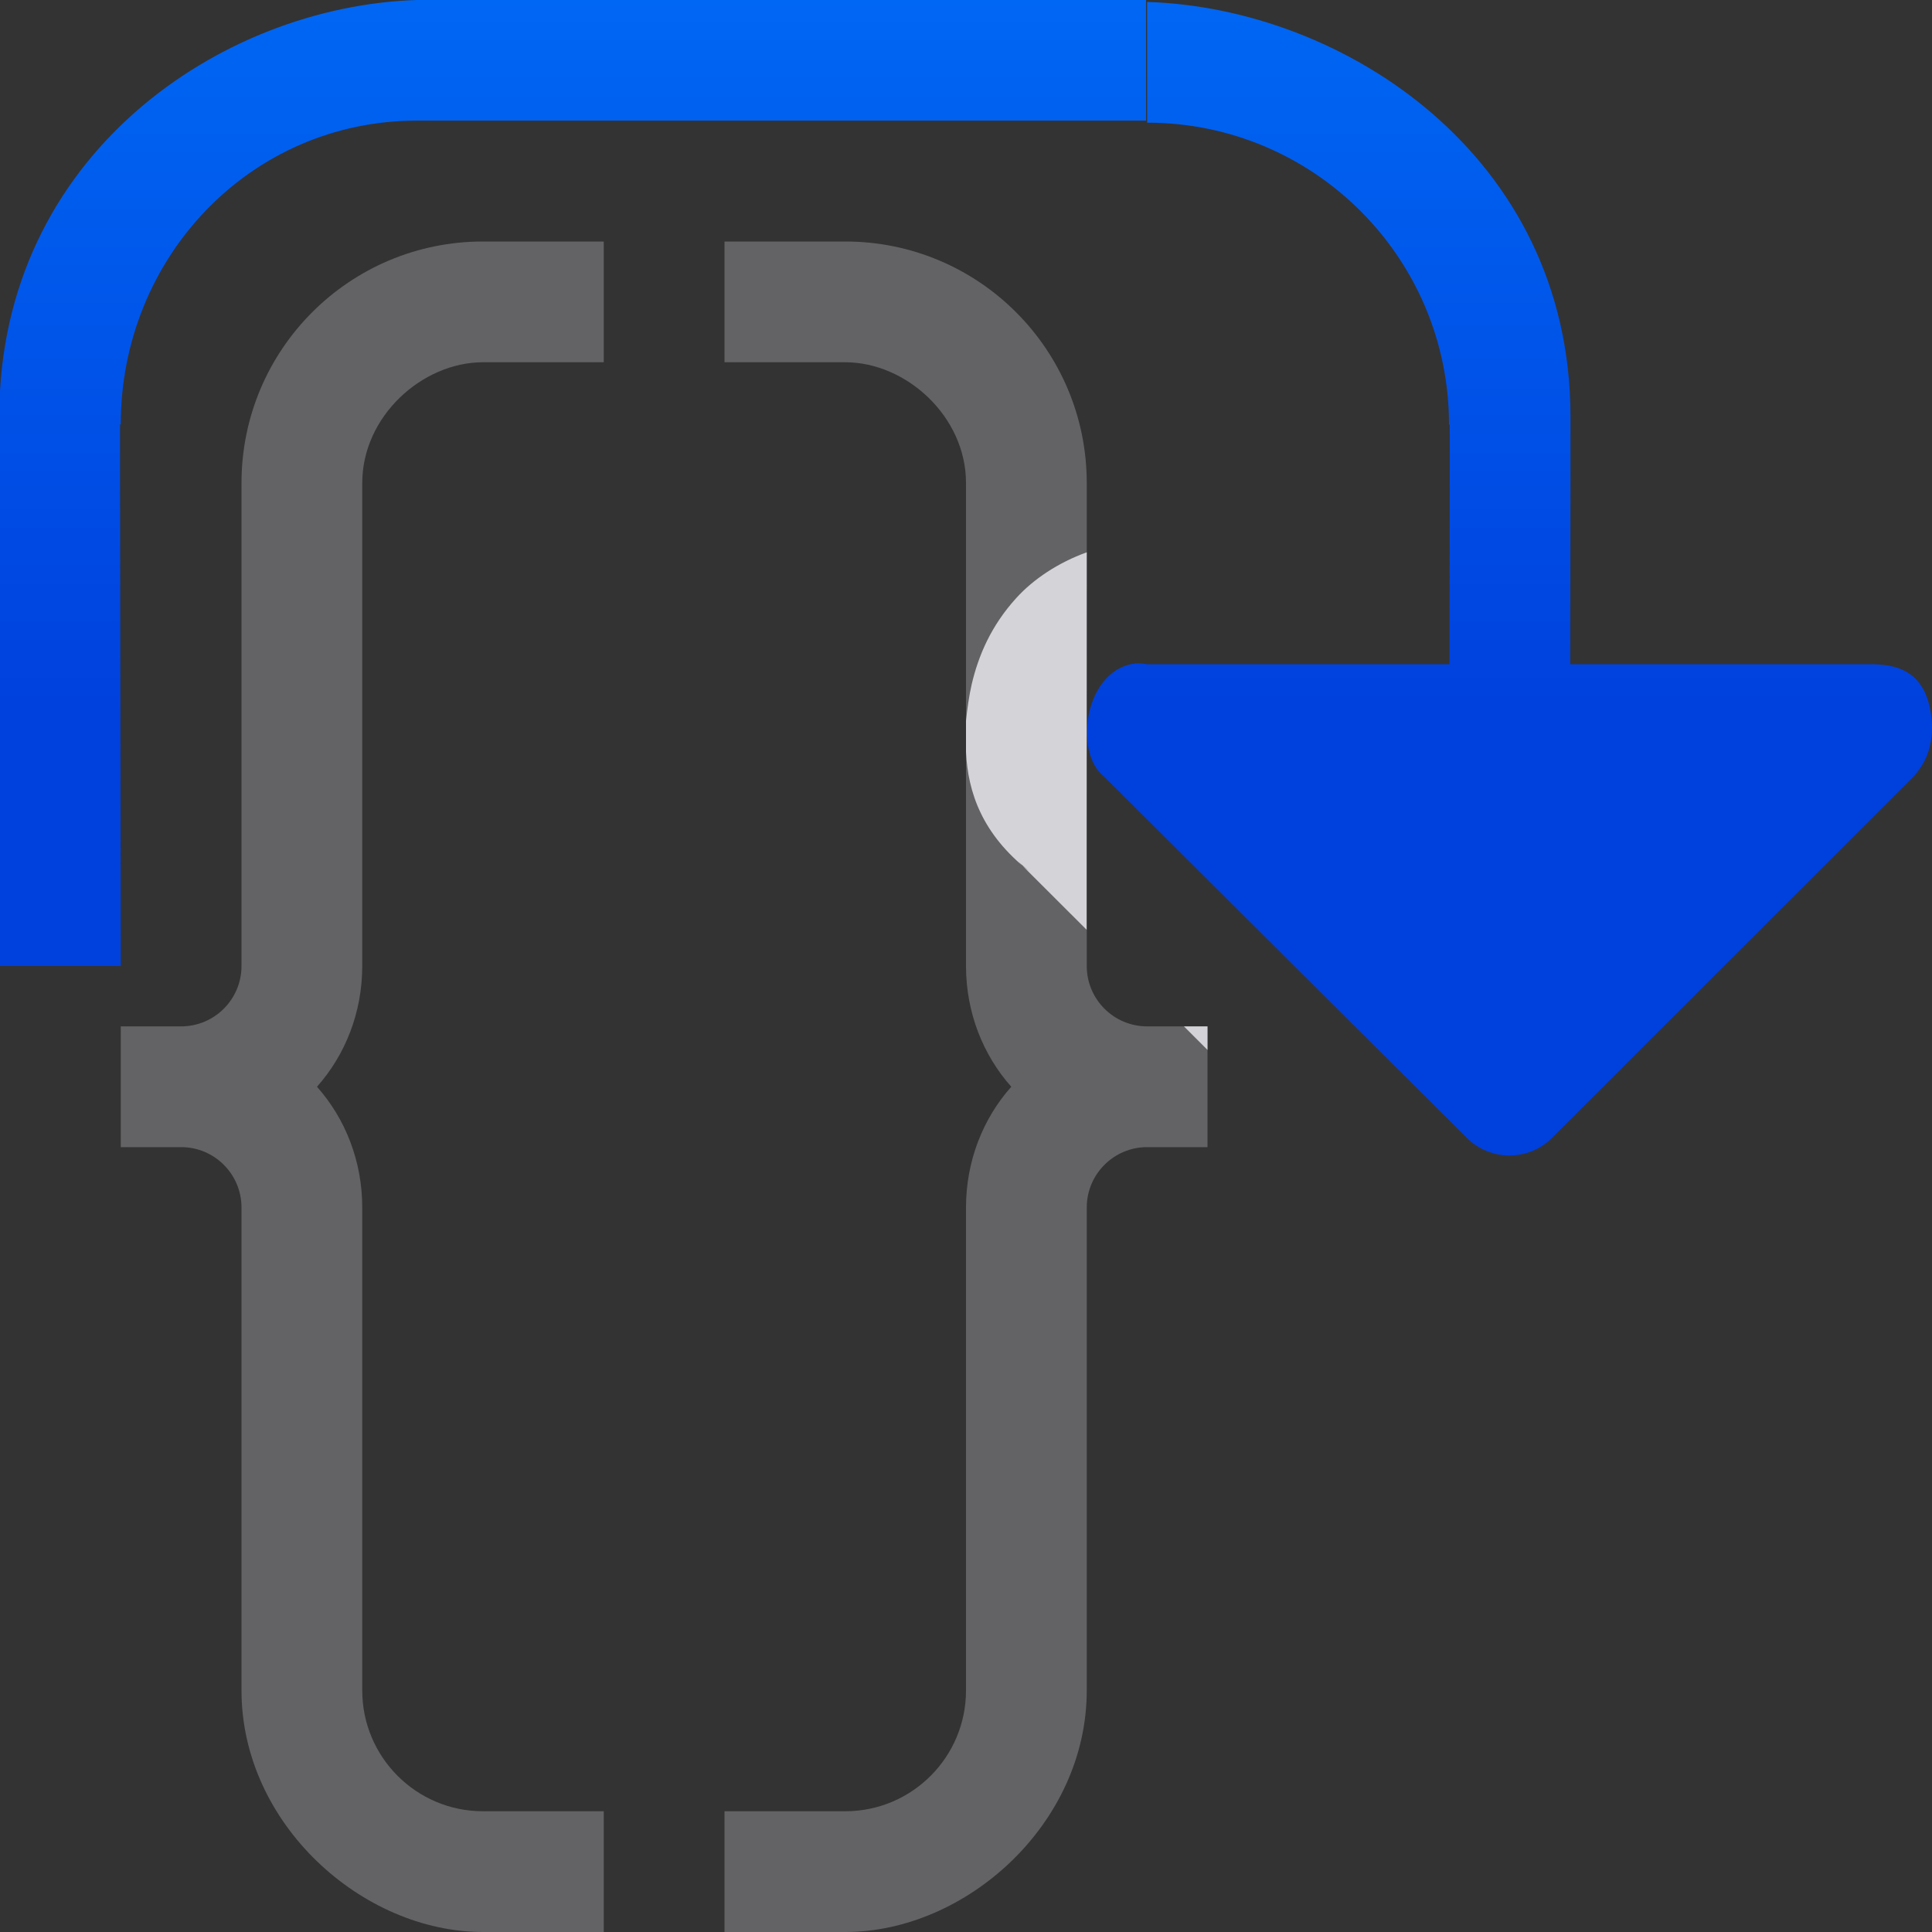 <svg viewBox="0 0 16 16" xmlns="http://www.w3.org/2000/svg" xmlns:xlink="http://www.w3.org/1999/xlink"><rect x="0" y="0" width="16" height="16" fill="#333333" stroke="none"/><linearGradient id="a" gradientUnits="userSpaceOnUse" x1="-27" x2="-27" y1="6" y2="-3"><stop offset="0" stop-color="#0040dd"/><stop offset="1" stop-color="#007aff"/></linearGradient><path d="m4 2c-1.105 0-2 .895-2 2v3 1c0 .276-.224.5-.5.5h-.5v1h.5c.276 0 .5.224.5.5v1 1 2c0 1.105 1 2 2 2h1v-1h-1c-.552 0-1-.448-1-1v-2-1-1c0-.382-.139-.735-.375-1 .236-.265.375-.618.375-1v-1-.281-2.719c0-.552.496-1 1-1h1v-1z" fill="#636366"/><path d="m3.453 0c-1.622.05-3.453 1.285-3.459 3.439v.5l.006 4.061h1l-.006-4.061v-.424h.006c0-1.381 1.072-2.516 2.453-2.516h2.936 3.102v-1h-3.102zm6.047.016v1c1.381 0 2.5 1.119 2.5 2.5h.006v.424l-.002 1.561h-2.504c-.027-.005-.055-.007-.082-.008-.43.033-.537.731-.275.938l3.004 2.992c.195.195.512.195.707 0l2.994-2.992c.089-.103.155-.222.152-.43-.023-.395-.228-.5-.5-.5h-2.496l.002-1.561v-.5c-.006-2.155-1.883-3.374-3.506-3.424z" fill="url(#a)" fill-rule="evenodd"/><path d="m7 2c1.105 0 2 .895 2 2v3 1c0 .276.224.5.5.5h.5v1h-.5c-.276 0-.5.224-.5.5v1 1 2c0 1.105-1 2-2 2h-1v-1h1c.552 0 1-.448 1-1v-2-1-1c0-.382.139-.735.375-1-.236-.265-.375-.618-.375-1v-1-.281-2.719c0-.552-.496-1-1-1h-1v-1z" fill="#636366"/><path d="m9 4.574c-.234.084-.442.222-.584.379-.208.229-.313.475-.369.715-.022.096-.036.198-.047.301v.258c.016.336.134.682.523.988l-.086-.076.562.561v-.699zm.805 3.926.195.195v-.195z" fill="#f2f2f7" fill-opacity=".784" fill-rule="evenodd"/></svg>